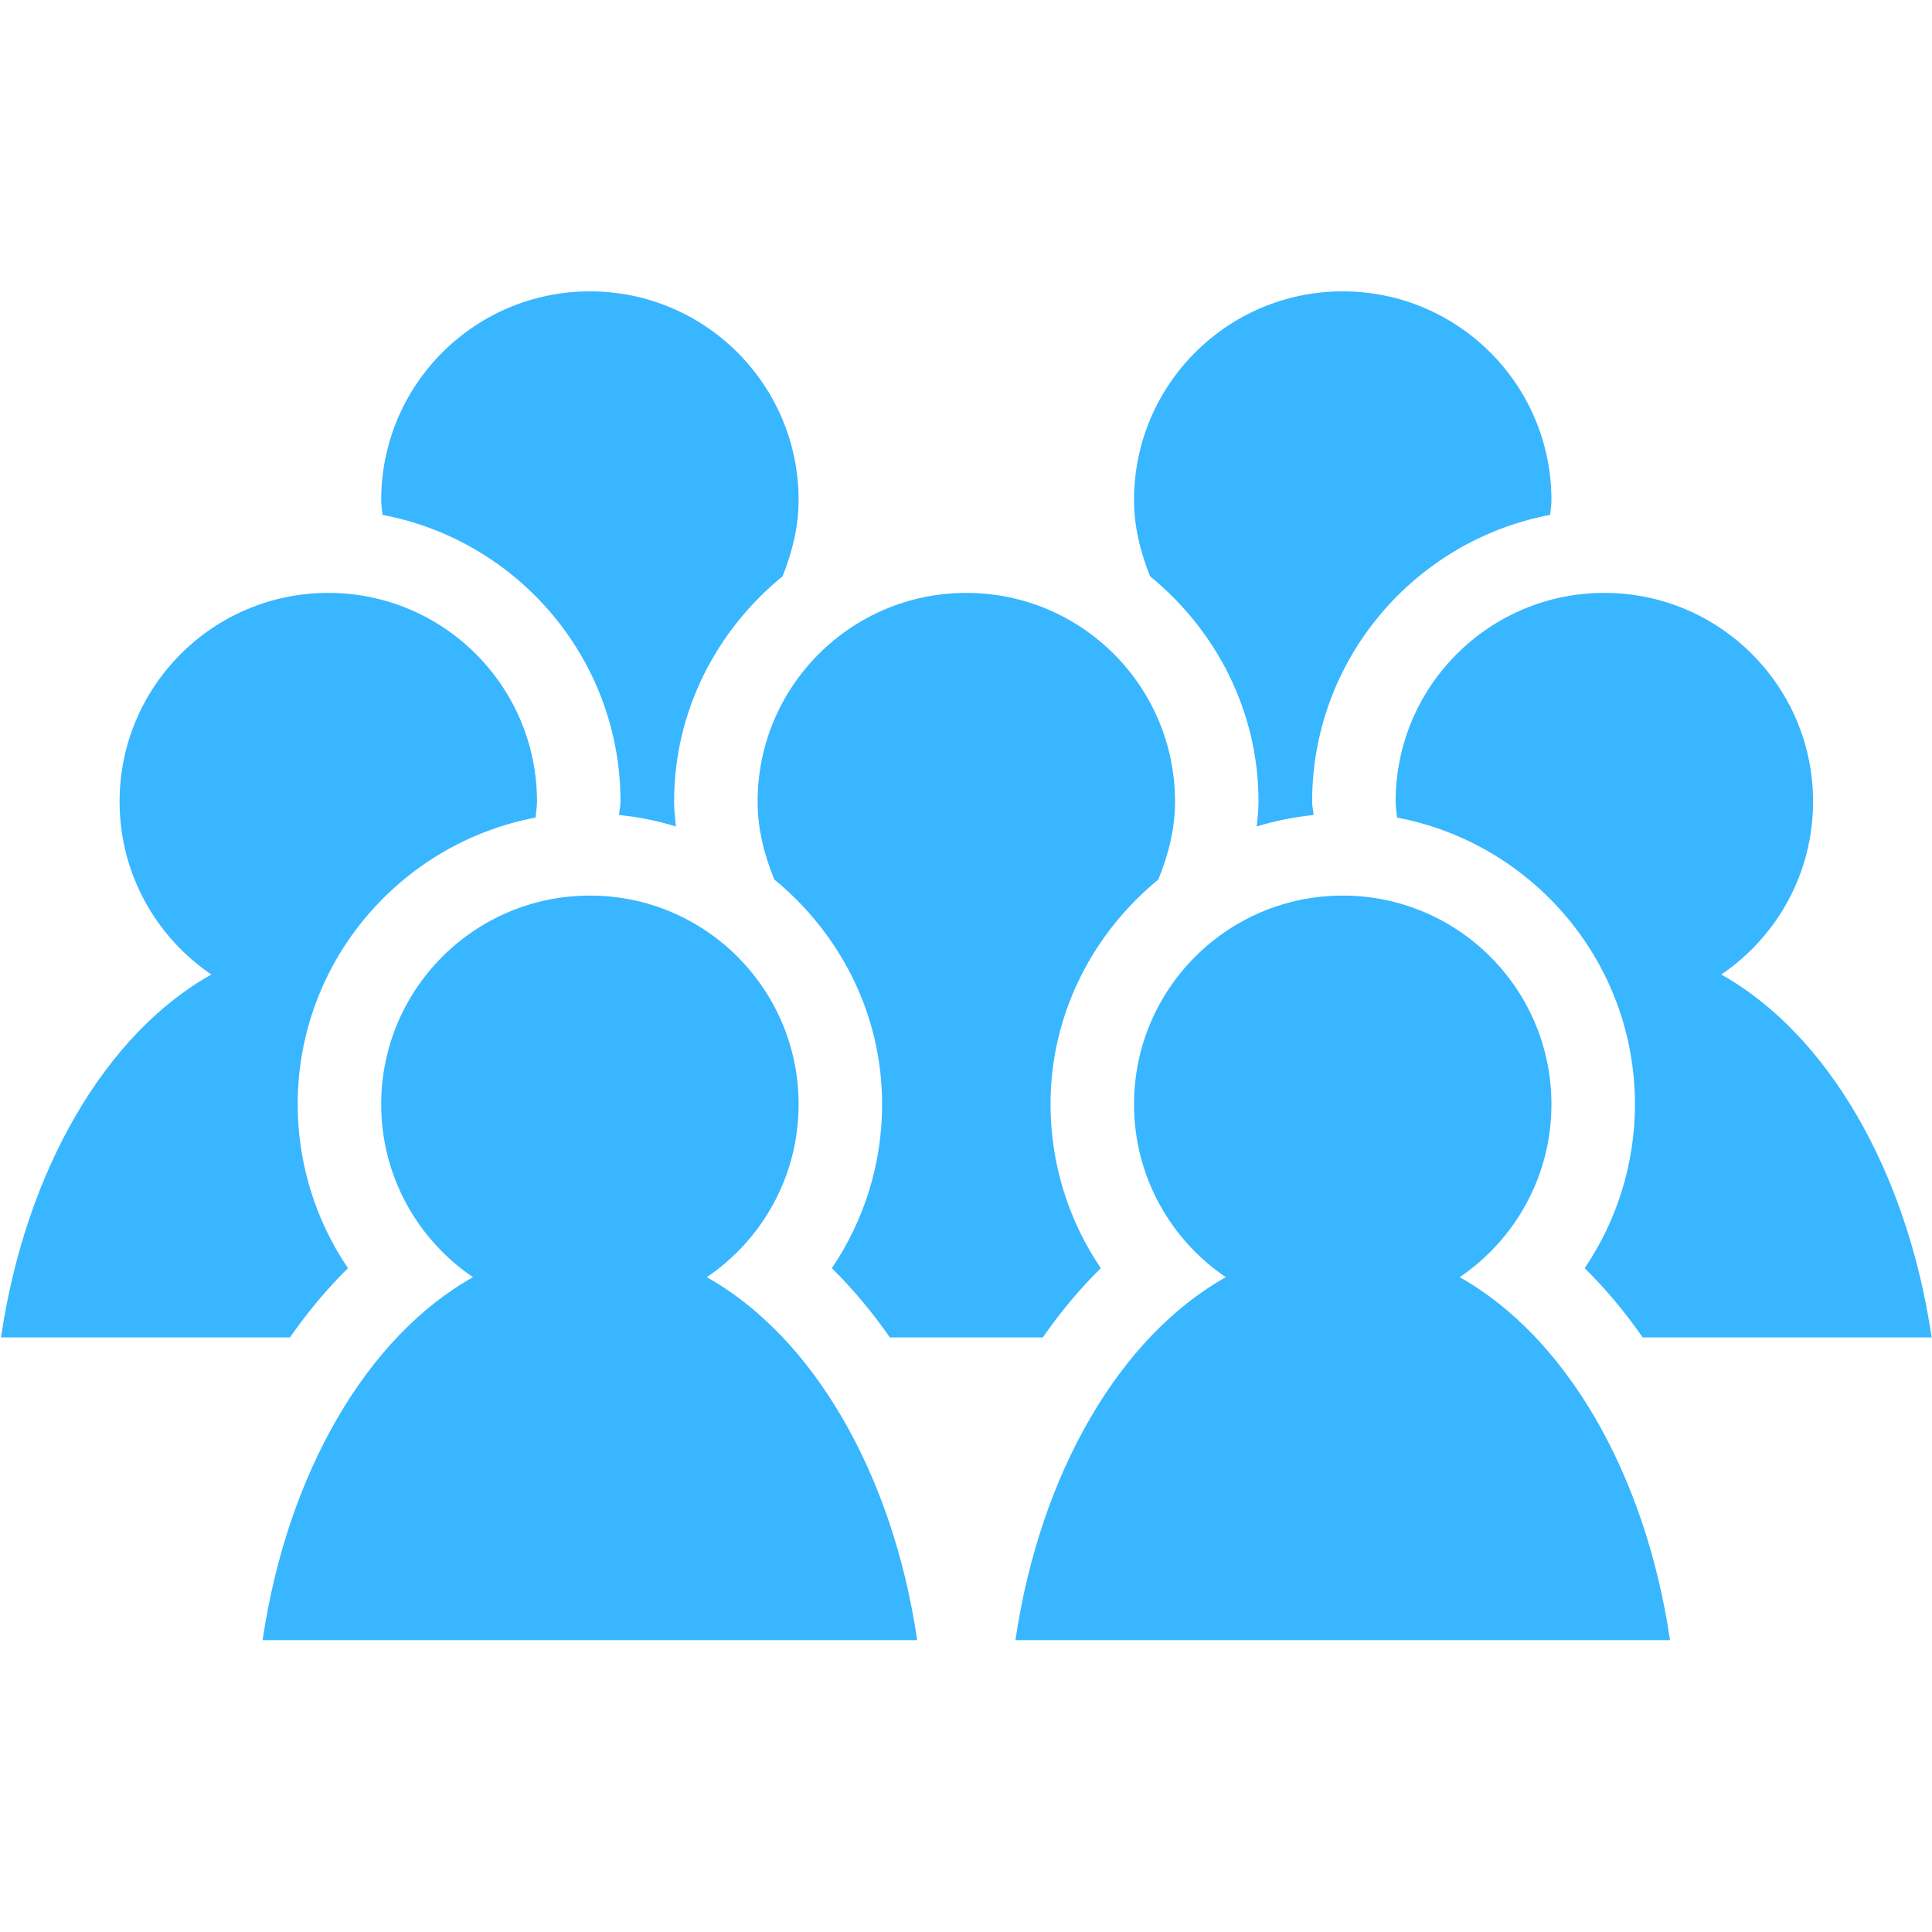 <svg xmlns="http://www.w3.org/2000/svg" xmlns:xlink="http://www.w3.org/1999/xlink" width="800" zoomAndPan="magnify" viewBox="0 0 600 600" height="800" preserveAspectRatio="xMidYMid meet" version="1.0"><defs><clipPath id="08d1862fc3"><path d="M 315 278 L 519 278 L 519 509.75 L 315 509.75 Z M 315 278 " clip-rule="nonzero"/></clipPath><clipPath id="990e544cd5"><path d="M 352 90.5 L 482 90.5 L 482 257 L 352 257 Z M 352 90.5 " clip-rule="nonzero"/></clipPath><clipPath id="49d173f55f"><path d="M 81 278 L 285 278 L 285 509.75 L 81 509.75 Z M 81 278 " clip-rule="nonzero"/></clipPath><clipPath id="c75f3ab494"><path d="M 0.359 184 L 167 184 L 167 416 L 0.359 416 Z M 0.359 184 " clip-rule="nonzero"/></clipPath><clipPath id="d0e976439a"><path d="M 118 90.5 L 249 90.5 L 249 257 L 118 257 Z M 118 90.5 " clip-rule="nonzero"/></clipPath></defs><g clip-path="url(#08d1862fc3)"><path fill="#38b6ff" d="M 315.355 509.352 L 518.637 509.352 C 510.969 457.262 486.031 414.961 453.301 396.645 C 470.504 384.992 481.812 365.293 481.812 342.945 C 481.812 307.152 452.797 278.133 416.996 278.133 C 381.199 278.133 352.184 307.152 352.184 342.945 C 352.184 365.293 363.492 384.992 380.695 396.645 C 347.965 414.961 323.023 457.262 315.355 509.352 " fill-opacity="1" fill-rule="nonzero"/></g><path fill="#38b6ff" d="M 433.426 248.945 C 433.426 250.641 433.719 252.254 433.871 253.906 C 475.855 261.852 507.746 298.691 507.746 342.945 C 507.746 361.371 502.172 379.027 492.133 393.844 C 498.637 400.23 504.645 407.449 510.152 415.352 L 599.887 415.352 C 592.223 363.27 567.277 320.961 534.547 302.645 C 551.75 290.992 563.066 271.293 563.066 248.945 C 563.066 213.152 534.043 184.129 498.242 184.129 C 462.445 184.129 433.426 213.152 433.426 248.945 " fill-opacity="1" fill-rule="nonzero"/><g clip-path="url(#990e544cd5)"><path fill="#38b6ff" d="M 390.844 248.945 C 390.844 251.555 390.551 254.109 390.293 256.668 C 395.973 254.906 401.84 253.734 407.938 253.113 C 407.852 251.715 407.496 250.363 407.496 248.945 C 407.496 204.672 439.41 167.832 481.414 159.898 C 481.547 158.363 481.812 156.875 481.812 155.297 C 481.812 119.5 452.797 90.484 416.996 90.484 C 381.199 90.484 352.184 119.5 352.184 155.297 C 352.184 163.73 354.227 171.57 357.16 178.965 C 377.539 195.621 390.844 220.637 390.844 248.945 " fill-opacity="1" fill-rule="nonzero"/></g><g clip-path="url(#49d173f55f)"><path fill="#38b6ff" d="M 81.559 509.352 L 284.84 509.352 C 277.18 457.262 252.234 414.961 219.5 396.645 C 236.707 384.992 248.016 365.293 248.016 342.945 C 248.016 307.152 219 278.133 183.203 278.133 C 147.402 278.133 118.387 307.152 118.387 342.945 C 118.387 365.293 129.695 384.992 146.898 396.645 C 114.168 414.961 89.227 457.262 81.559 509.352 " fill-opacity="1" fill-rule="nonzero"/></g><path fill="#38b6ff" d="M 240.469 273.137 C 260.73 289.793 273.949 314.727 273.949 342.945 C 273.949 361.371 268.375 379.035 258.336 393.844 C 264.832 400.23 270.848 407.449 276.355 415.352 L 323.84 415.352 C 329.348 407.449 335.367 400.23 341.863 393.844 C 331.824 379.035 326.25 361.371 326.25 342.945 C 326.25 314.727 339.469 289.793 359.727 273.137 C 362.797 265.602 364.918 257.586 364.918 248.945 C 364.918 213.152 335.898 184.129 300.098 184.129 C 264.305 184.129 235.281 213.152 235.281 248.945 C 235.281 257.586 237.398 265.602 240.469 273.137 " fill-opacity="1" fill-rule="nonzero"/><g clip-path="url(#c75f3ab494)"><path fill="#38b6ff" d="M 0.312 415.352 L 90.043 415.352 C 95.551 407.449 101.57 400.23 108.066 393.844 C 98.027 379.027 92.449 361.371 92.449 342.945 C 92.449 298.691 124.34 261.852 166.324 253.906 C 166.477 252.254 166.773 250.641 166.773 248.945 C 166.773 213.152 137.75 184.129 101.957 184.129 C 66.152 184.129 37.137 213.152 37.137 248.945 C 37.137 271.293 48.445 290.992 65.652 302.645 C 32.918 320.961 7.98 363.27 0.312 415.352 " fill-opacity="1" fill-rule="nonzero"/></g><g clip-path="url(#d0e976439a)"><path fill="#38b6ff" d="M 192.703 248.945 C 192.703 250.363 192.344 251.715 192.266 253.113 C 198.355 253.727 204.227 254.906 209.906 256.668 C 209.648 254.109 209.352 251.555 209.352 248.945 C 209.352 220.637 222.656 195.621 243.043 178.965 C 245.969 171.57 248.016 163.73 248.016 155.297 C 248.016 119.5 219 90.484 183.203 90.484 C 147.402 90.484 118.387 119.5 118.387 155.297 C 118.387 156.875 118.648 158.363 118.785 159.898 C 160.785 167.828 192.703 204.672 192.703 248.945 " fill-opacity="1" fill-rule="nonzero"/></g></svg>